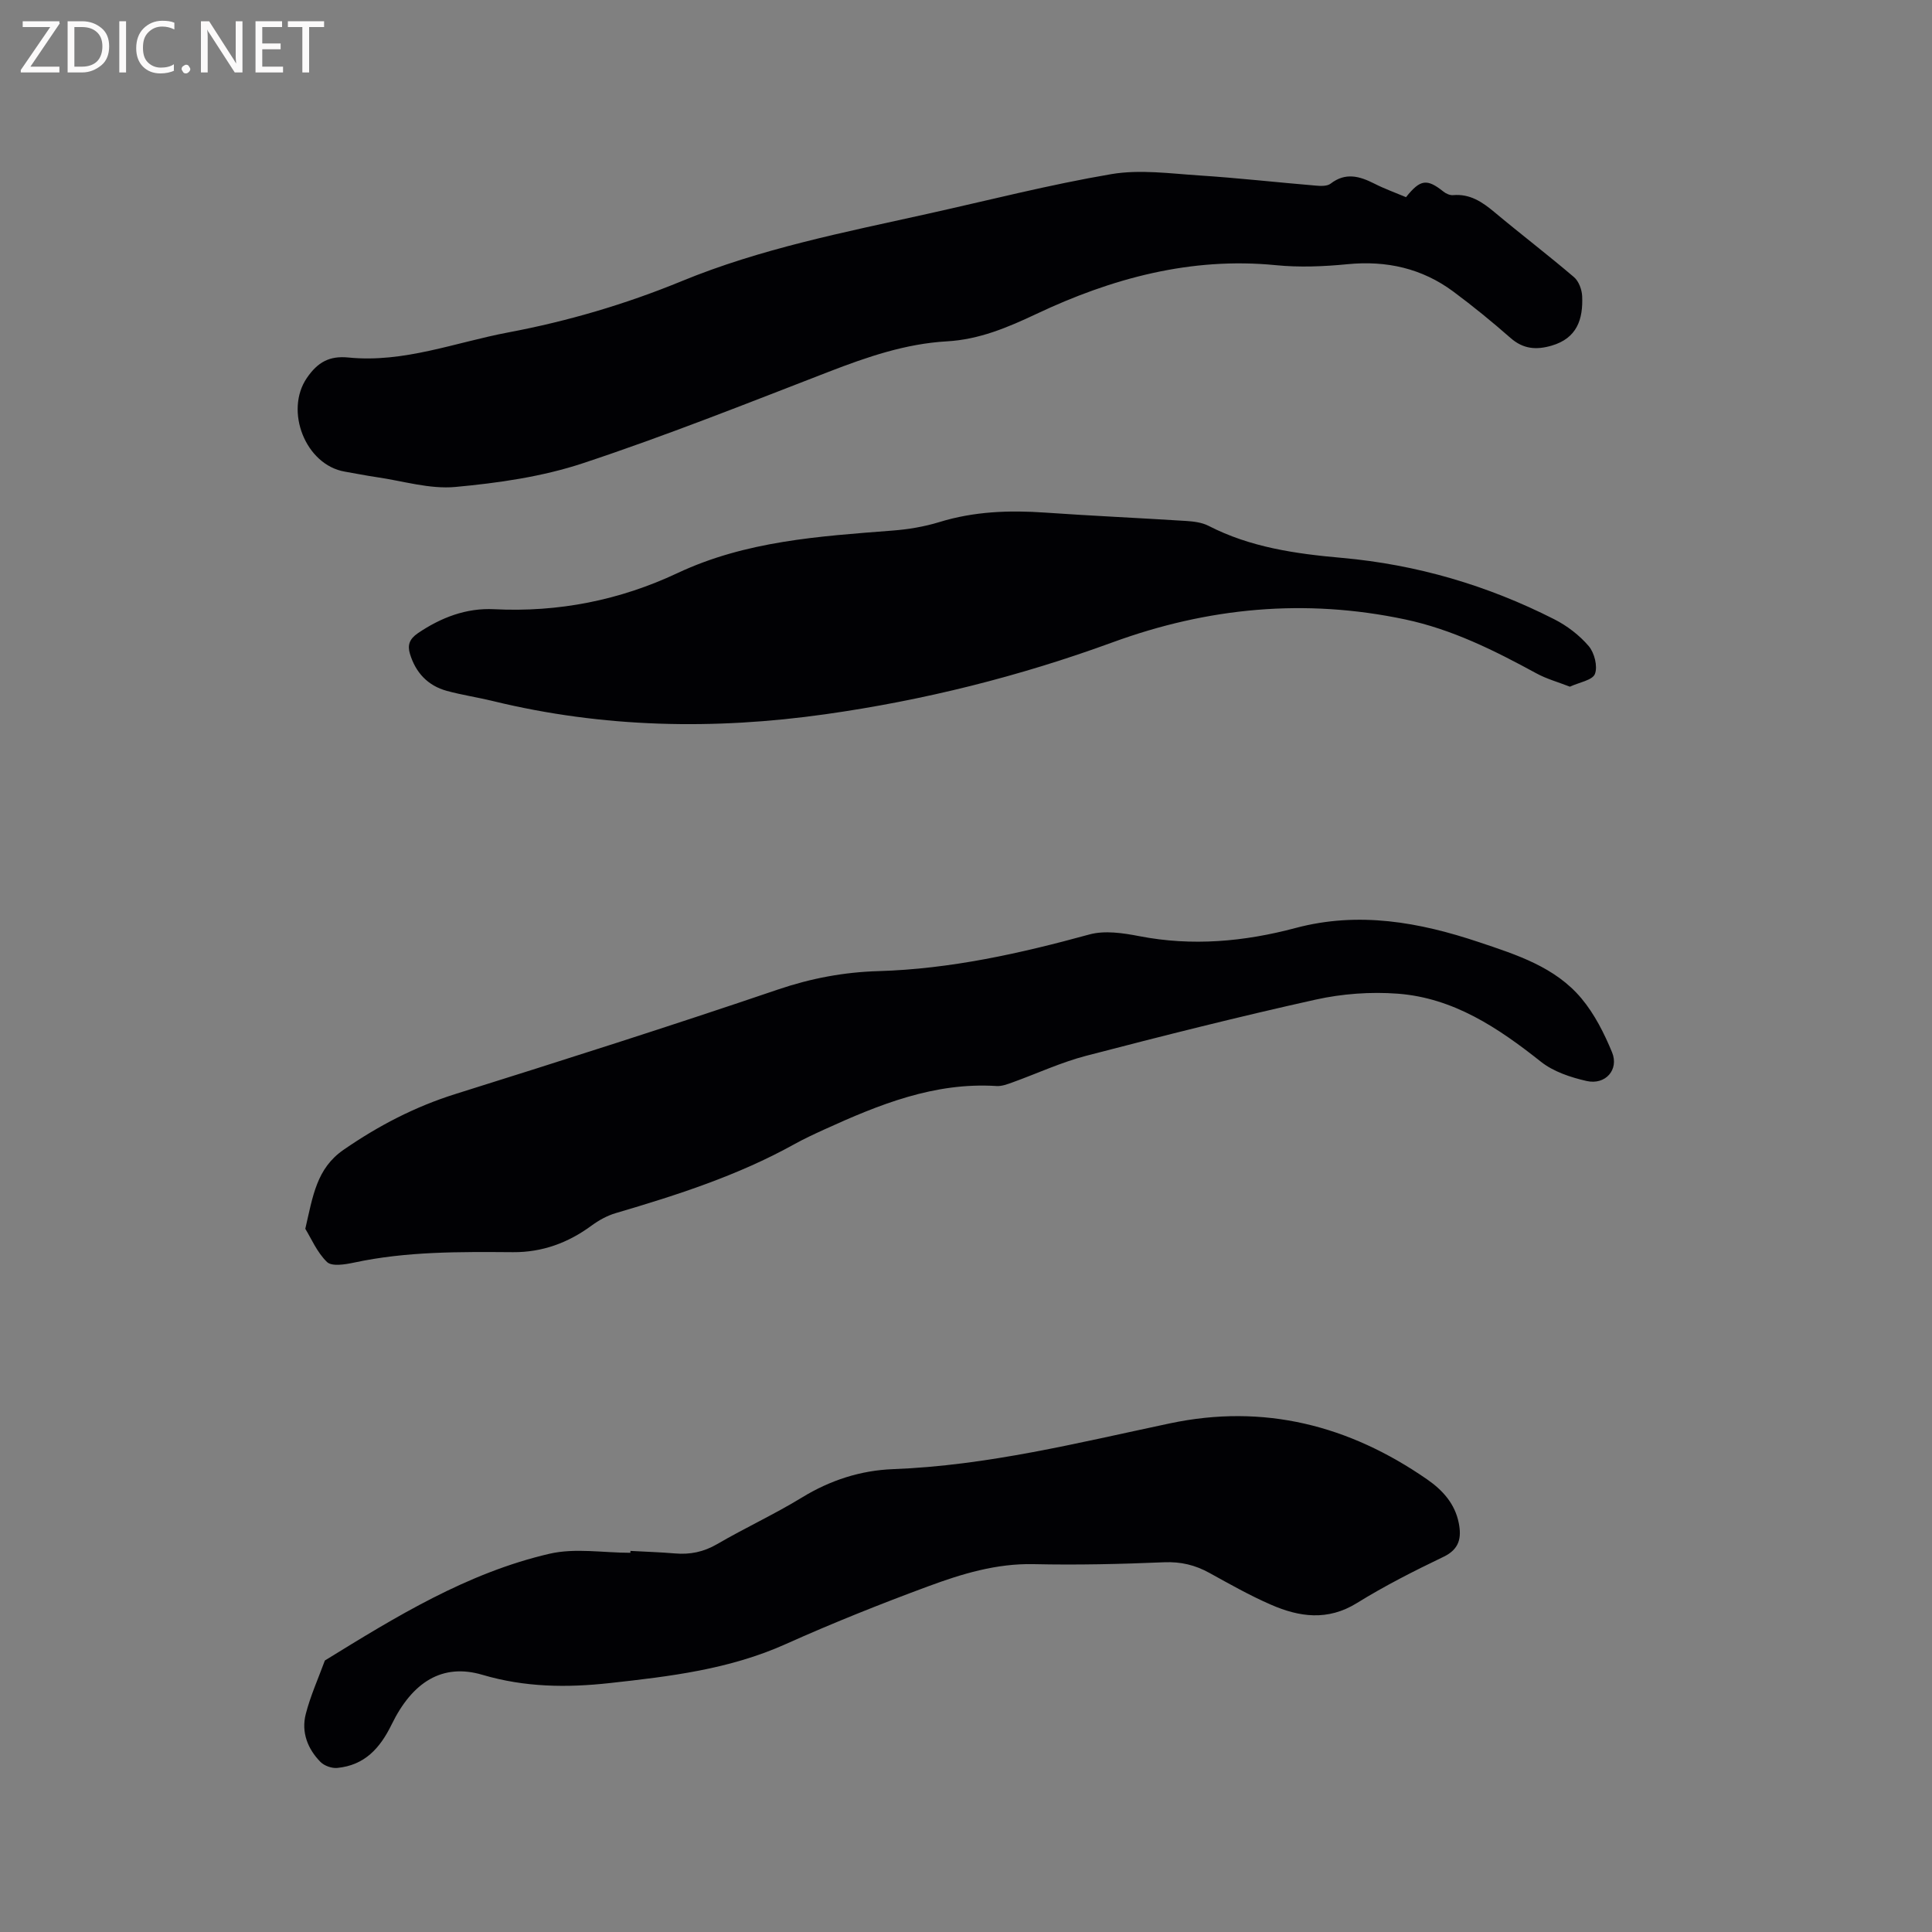 <svg enable-background="new 0 0 400 400" viewBox="0 0 400 400" xmlns="http://www.w3.org/2000/svg"><rect x="0" y="0" width="400" height="400" fill="#808080" stroke="none"/><path d="m63.21 254.41c1.57-6.78 2.32-12.5 7.94-16.37 7.23-4.99 14.78-8.92 23.18-11.55 22.31-7 44.6-14.09 66.74-21.62 6.85-2.33 13.72-3.61 20.8-3.81 14.95-.44 29.34-3.66 43.68-7.59 3.18-.87 6.96-.3 10.32.35 10.97 2.13 21.75 1.14 32.37-1.69 13.08-3.48 25.61-1.21 38.02 2.95 7.75 2.6 15.71 5.12 21.16 11.63 2.71 3.24 4.72 7.23 6.34 11.16 1.48 3.6-1.38 6.82-5.26 5.94-3.31-.75-6.87-1.93-9.47-3.99-8.85-7.02-18.1-13.22-29.66-14.09-5.61-.42-11.48.01-16.98 1.23-15.91 3.53-31.73 7.52-47.51 11.63-5.19 1.35-10.14 3.66-15.21 5.49-1.08.39-2.25.84-3.35.77-12.86-.82-24.31 3.83-35.64 8.99-2.12.97-4.24 1.95-6.27 3.08-11.66 6.47-24.24 10.51-36.95 14.25-1.77.52-3.49 1.48-4.99 2.58-4.86 3.58-10.22 5.54-16.26 5.5-11.03-.08-22.05-.18-32.93 2.16-1.83.39-4.57.84-5.57-.12-2.07-1.99-3.28-4.9-4.5-6.88z" fill="#010104"/><path d="m291.1 40.82c2.97-3.72 4.35-3.86 7.75-1.15.53.43 1.35.79 2 .73 3.48-.3 6.01 1.39 8.53 3.5 5.45 4.56 11.1 8.87 16.5 13.48.99.84 1.63 2.58 1.69 3.94.21 4.74-1.04 8.7-6.32 10.24-3.19.93-5.88.72-8.51-1.59-3.82-3.35-7.76-6.57-11.84-9.6-6.5-4.82-13.84-6.46-21.91-5.67-4.92.48-9.96.69-14.86.2-17.58-1.73-33.98 2.74-49.52 10.08-6.08 2.87-11.9 5.31-18.55 5.69-8.59.49-16.53 3.23-24.47 6.3-16.88 6.53-33.71 13.24-50.88 18.93-8.45 2.8-17.54 4.1-26.44 4.92-5.33.49-10.86-1.25-16.29-2.03-2.2-.32-4.38-.77-6.57-1.14-8.18-1.39-12.54-12.6-7.87-19.41 2.25-3.28 4.68-4.61 8.61-4.22 11.46 1.15 22.12-3.13 33.1-5.2 12.32-2.32 24.3-5.85 35.88-10.61 16.37-6.74 33.63-10.1 50.78-13.91 12.72-2.82 25.36-6.07 38.19-8.25 5.91-1 12.18-.12 18.27.28 8.03.52 16.04 1.43 24.07 2.1 1.01.09 2.34.14 3.04-.4 3.1-2.4 6.01-1.56 9.07-.01 2.06 1.05 4.26 1.84 6.55 2.8z" fill="#010104"/><path d="m130.53 321.1c3.07.17 6.14.26 9.2.52 3.15.27 5.95-.3 8.75-1.93 5.76-3.36 11.85-6.16 17.54-9.64 5.86-3.59 12.18-5.63 18.89-5.88 19.51-.74 38.32-5.46 57.27-9.47 19.49-4.13 37.13.39 53.29 11.59 3.22 2.23 5.76 5.04 6.55 9.03.6 3.04.16 5.41-3.15 7-6.11 2.93-12.18 6.01-17.93 9.57-6.07 3.76-11.95 2.91-17.86.32-4.36-1.9-8.52-4.26-12.69-6.56-2.95-1.63-5.91-2.34-9.36-2.2-9 .38-18.02.59-27.02.39-7.74-.17-14.9 2.02-21.92 4.62-9.92 3.67-19.76 7.6-29.41 11.93-11.64 5.23-23.98 6.7-36.42 8.07-8.9.98-17.58.89-26.39-1.71-8.29-2.45-14.5 1.5-18.78 10.27-2.43 4.98-5.61 8.44-11.23 9.01-1.14.12-2.71-.43-3.51-1.24-2.67-2.71-4-6.18-3.05-9.9.97-3.79 2.61-7.41 3.96-11.1 14.71-9.07 29.5-18.17 46.54-22.11 5.3-1.22 11.13-.19 16.71-.19.01-.13.01-.26.02-.39z" fill="#010104"/><path d="m325.03 142.17c-2.47-.96-4.83-1.61-6.92-2.75-8.67-4.72-17.42-9.11-27.21-11.18-20.7-4.38-40.81-2.48-60.61 4.77-19.25 7.04-39.06 11.99-59.36 14.86-23.09 3.27-46.05 2.83-68.81-2.71-3.19-.78-6.45-1.26-9.61-2.12-3.94-1.08-6.47-3.79-7.64-7.69-.53-1.76-.12-3.04 1.63-4.24 4.81-3.27 10.06-5.27 15.79-4.98 13.32.67 26.01-1.85 37.96-7.47 14.18-6.67 29.35-7.63 44.55-8.81 3.25-.25 6.54-.8 9.65-1.75 7.22-2.23 14.52-2.49 21.97-1.97 9.72.68 19.46 1.11 29.19 1.73 1.55.1 3.24.31 4.59 1 8.67 4.47 18.09 5.8 27.6 6.64 15.5 1.38 30.14 5.68 43.97 12.7 2.67 1.35 5.23 3.31 7.16 5.57 1.18 1.39 1.89 4.2 1.28 5.77-.51 1.3-3.26 1.73-5.18 2.63z" fill="#010104"/><g fill="#fbfafa"><path d="m12.4 4.8-6.1 9h6v1.2h-8v-.5l6.1-8.9h-5.7v-1.2h7.6v.4z"/><path d="m14 15v-10.6h3c1.6 0 2.9.5 4 1.4s1.6 2.2 1.6 3.8-.5 3-1.6 3.9-2.4 1.5-4 1.5zm1.4-9.4v8.2h1.6c1.3 0 2.4-.4 3.1-1.1s1.1-1.8 1.1-3.1-.4-2.3-1.2-3-1.8-1-3.1-1z"/><path d="m26.1 4.4v10.6h-1.4v-10.6z"/><path d="m36.1 14.6c-.8.4-1.8.6-2.9.6-1.5 0-2.7-.5-3.6-1.4s-1.4-2.2-1.4-3.8c0-1.7.5-3.1 1.5-4.1s2.3-1.6 3.9-1.6c1 0 1.8.1 2.5.4v1.4c-.8-.4-1.6-.6-2.5-.6-1.2 0-2.1.4-2.9 1.2s-1.1 1.8-1.1 3.2c0 1.3.3 2.3 1 3s1.6 1.1 2.7 1.1c1 0 2-.2 2.7-.7v1.3z"/><path d="m37.6 14.3c0-.2.1-.5.3-.6s.4-.3.6-.3c.3 0 .5.1.6.3s.3.4.3.6-.1.4-.3.6-.4.3-.6.3c-.3 0-.5-.1-.6-.3s-.3-.4-.3-.6z"/><path d="m50.2 15h-1.6l-5.3-8.2c-.2-.2-.3-.5-.4-.7 0 .2.1.7.1 1.5v7.4h-1.4v-10.6h1.7l5.2 8.1c.2.4.4.6.4.7 0-.3-.1-.8-.1-1.5v-7.3h1.4z"/><path d="m58.6 15h-5.7v-10.6h5.5v1.2h-4.1v3.4h3.8v1.2h-3.8v3.6h4.3z"/><path d="m67.1 5.6h-3.1v9.4h-1.4v-9.4h-3v-1.2h7.5z"/></g></svg>